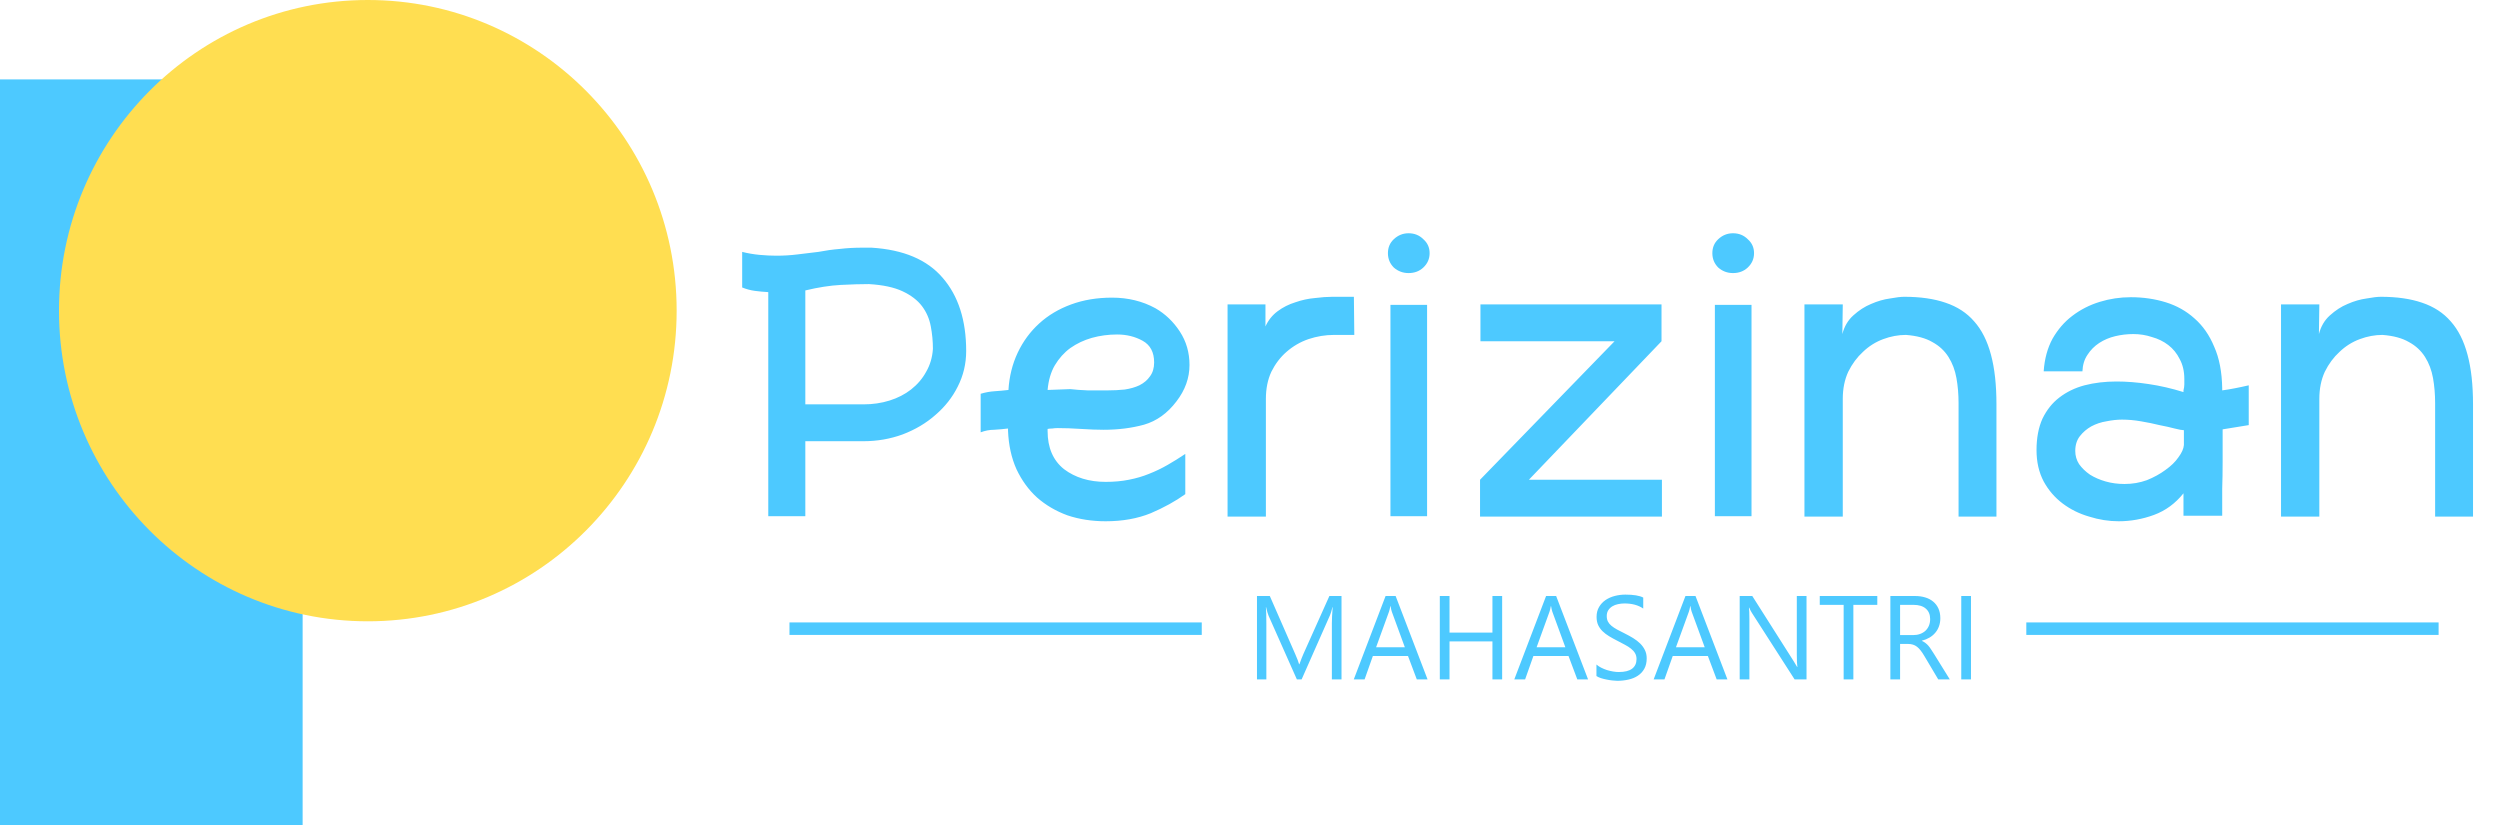 <svg width="200" height="66" viewBox="0 0 200 66" fill="none" xmlns="http://www.w3.org/2000/svg">
<path d="M24.21 6.353H0V66H24.21V6.353Z" fill="#4DC9FF"/>
<path d="M29.426 49.704C43.071 49.704 54.132 38.577 54.132 24.852C54.132 11.127 43.071 0 29.426 0C15.781 0 4.719 11.127 4.719 24.852C4.719 38.577 15.781 49.704 29.426 49.704Z" fill="#FFDE51"/>
<path d="M69.715 19.813C72.275 19.971 74.172 20.773 75.407 22.218C76.665 23.664 77.294 25.618 77.294 28.08C77.294 29.096 77.069 30.045 76.62 30.926C76.193 31.785 75.598 32.541 74.835 33.196C74.094 33.851 73.218 34.371 72.207 34.755C71.219 35.116 70.175 35.297 69.075 35.297H64.426V41.294H61.462V23.37C61.08 23.348 60.721 23.314 60.384 23.269C60.047 23.224 59.711 23.133 59.374 22.998V20.151C59.823 20.265 60.283 20.343 60.755 20.389C61.249 20.434 61.698 20.456 62.102 20.456C62.686 20.456 63.247 20.423 63.786 20.355C64.348 20.287 64.909 20.219 65.471 20.151C66.054 20.039 66.627 19.959 67.188 19.914C67.75 19.847 68.356 19.813 69.007 19.813H69.715ZM74.633 27.911C74.633 27.301 74.576 26.702 74.464 26.115C74.352 25.505 74.116 24.963 73.757 24.488C73.397 24.014 72.881 23.619 72.207 23.303C71.534 22.986 70.635 22.794 69.513 22.727C68.884 22.727 68.132 22.749 67.256 22.794C66.402 22.84 65.459 22.986 64.426 23.235V32.349H69.075C69.816 32.349 70.512 32.248 71.163 32.044C71.814 31.841 72.387 31.547 72.881 31.163C73.397 30.757 73.802 30.282 74.094 29.74C74.408 29.198 74.588 28.588 74.633 27.911ZM94.823 39.532C94.037 40.097 93.117 40.605 92.061 41.057C91.006 41.486 89.804 41.701 88.457 41.701C87.356 41.701 86.335 41.543 85.392 41.226C84.471 40.888 83.662 40.413 82.966 39.803C82.293 39.193 81.742 38.437 81.316 37.533C80.912 36.63 80.687 35.602 80.642 34.45V34.281C80.283 34.326 79.912 34.359 79.531 34.382C79.171 34.382 78.812 34.45 78.453 34.585V31.502C78.834 31.389 79.205 31.321 79.564 31.299C79.924 31.276 80.294 31.242 80.676 31.197C80.743 30.113 80.99 29.119 81.417 28.215C81.844 27.312 82.416 26.533 83.135 25.878C83.853 25.223 84.707 24.714 85.695 24.353C86.683 23.991 87.772 23.811 88.962 23.811C90.242 23.811 91.399 24.093 92.432 24.658C93.218 25.11 93.869 25.731 94.385 26.521C94.902 27.312 95.16 28.204 95.16 29.198C95.16 30.237 94.812 31.209 94.116 32.112C93.397 33.061 92.533 33.682 91.522 33.975C90.534 34.247 89.456 34.382 88.288 34.382C87.772 34.382 87.166 34.359 86.469 34.314C85.796 34.269 85.178 34.247 84.617 34.247C84.46 34.247 84.314 34.258 84.179 34.281C84.044 34.281 83.921 34.292 83.808 34.314V34.484C83.808 35.816 84.246 36.833 85.122 37.533C86.02 38.211 87.132 38.55 88.457 38.55C89.13 38.55 89.748 38.493 90.309 38.38C90.893 38.267 91.432 38.109 91.926 37.906C92.443 37.703 92.937 37.465 93.408 37.194C93.88 36.923 94.352 36.63 94.823 36.313V39.532ZM89.366 26.759C88.67 26.759 87.996 26.849 87.345 27.03C86.716 27.21 86.144 27.481 85.627 27.843C85.133 28.204 84.718 28.667 84.381 29.232C84.067 29.774 83.876 30.429 83.808 31.197L85.627 31.129C86.009 31.175 86.469 31.209 87.008 31.231C87.57 31.231 88.109 31.231 88.625 31.231C89.074 31.231 89.523 31.209 89.973 31.163C90.422 31.096 90.815 30.983 91.152 30.825C91.511 30.644 91.792 30.407 91.994 30.113C92.218 29.819 92.331 29.447 92.331 28.995C92.331 28.182 92.027 27.606 91.421 27.267C90.815 26.928 90.13 26.759 89.366 26.759ZM108.344 26.793H106.727C106.031 26.793 105.346 26.905 104.673 27.131C104.021 27.357 103.438 27.696 102.921 28.148C102.427 28.577 102.023 29.108 101.708 29.74C101.416 30.373 101.271 31.096 101.271 31.909V41.328H98.205V24.353H101.237V26.115C101.461 25.618 101.787 25.211 102.214 24.895C102.64 24.579 103.112 24.342 103.628 24.183C104.145 24.003 104.661 23.89 105.178 23.845C105.717 23.777 106.188 23.743 106.593 23.743H108.311L108.344 26.793ZM114.167 41.294H111.236V24.387H114.167V41.294ZM112.685 21.846C112.236 21.846 111.843 21.699 111.506 21.405C111.192 21.089 111.034 20.705 111.034 20.253C111.034 19.801 111.192 19.429 111.506 19.135C111.843 18.819 112.236 18.661 112.685 18.661C113.156 18.661 113.549 18.819 113.864 19.135C114.201 19.429 114.369 19.801 114.369 20.253C114.369 20.705 114.201 21.089 113.864 21.405C113.549 21.699 113.156 21.846 112.685 21.846ZM129.855 26.589L132.921 27.301L121.434 39.295L118.403 38.38L129.855 26.589ZM118.436 27.301V24.353H132.921V27.301H118.436ZM118.403 41.328V38.38H132.954V41.328H118.403ZM140.121 41.294H137.19V24.387H140.121V41.294ZM138.639 21.846C138.189 21.846 137.796 21.699 137.46 21.405C137.145 21.089 136.988 20.705 136.988 20.253C136.988 19.801 137.145 19.429 137.46 19.135C137.796 18.819 138.189 18.661 138.639 18.661C139.11 18.661 139.503 18.819 139.818 19.135C140.154 19.429 140.323 19.801 140.323 20.253C140.323 20.705 140.154 21.089 139.818 21.405C139.503 21.699 139.11 21.846 138.639 21.846ZM147.388 26.725C147.545 26.115 147.837 25.618 148.264 25.234C148.713 24.827 149.185 24.522 149.679 24.319C150.195 24.093 150.7 23.946 151.194 23.879C151.688 23.788 152.07 23.743 152.34 23.743C153.62 23.743 154.72 23.901 155.641 24.217C156.584 24.534 157.347 25.031 157.931 25.708C158.538 26.386 158.987 27.278 159.279 28.385C159.571 29.469 159.716 30.791 159.716 32.349V41.328H156.685V32.248C156.685 31.547 156.629 30.881 156.516 30.248C156.404 29.616 156.191 29.051 155.876 28.554C155.562 28.057 155.135 27.662 154.596 27.369C154.058 27.052 153.35 26.86 152.474 26.793C151.868 26.793 151.262 26.905 150.655 27.131C150.049 27.357 149.51 27.696 149.039 28.148C148.567 28.577 148.174 29.108 147.86 29.74C147.568 30.373 147.422 31.096 147.422 31.909V41.328H144.356V24.353H147.422L147.388 26.725ZM177.811 34.348C177.811 35.207 177.811 36.054 177.811 36.889C177.811 37.703 177.8 38.437 177.777 39.092C177.777 39.724 177.777 40.244 177.777 40.65C177.777 41.034 177.777 41.238 177.777 41.26H174.678V39.465C174.027 40.278 173.241 40.854 172.32 41.193C171.4 41.531 170.456 41.701 169.491 41.701C168.705 41.701 167.919 41.577 167.133 41.328C166.347 41.102 165.64 40.752 165.011 40.278C164.382 39.803 163.877 39.216 163.495 38.516C163.113 37.793 162.922 36.957 162.922 36.008C162.922 35.037 163.08 34.201 163.394 33.501C163.731 32.801 164.18 32.236 164.741 31.807C165.325 31.355 165.999 31.028 166.762 30.825C167.548 30.621 168.402 30.52 169.322 30.52C170.131 30.52 170.984 30.587 171.882 30.723C172.803 30.858 173.735 31.073 174.678 31.367V31.231C174.723 31.05 174.746 30.892 174.746 30.757C174.746 30.621 174.746 30.474 174.746 30.316C174.746 29.706 174.622 29.175 174.375 28.724C174.151 28.272 173.847 27.899 173.466 27.606C173.084 27.312 172.646 27.097 172.152 26.962C171.68 26.804 171.186 26.725 170.67 26.725C170.176 26.725 169.693 26.781 169.221 26.894C168.75 27.007 168.323 27.188 167.941 27.436C167.56 27.685 167.245 28.001 166.998 28.385C166.751 28.746 166.616 29.187 166.594 29.706H163.495C163.562 28.712 163.798 27.843 164.202 27.097C164.629 26.352 165.157 25.742 165.786 25.268C166.437 24.771 167.167 24.398 167.975 24.15C168.783 23.901 169.614 23.777 170.468 23.777C171.456 23.777 172.388 23.913 173.263 24.183C174.139 24.455 174.903 24.884 175.554 25.471C176.228 26.058 176.755 26.815 177.137 27.741C177.541 28.645 177.755 29.752 177.777 31.062V31.231C178.114 31.186 178.451 31.129 178.788 31.062C179.147 30.994 179.518 30.915 179.899 30.825V34.009L177.811 34.348ZM174.712 34.416C174.577 34.416 174.33 34.371 173.971 34.281C173.634 34.19 173.23 34.1 172.758 34.009C172.309 33.897 171.815 33.795 171.276 33.705C170.76 33.614 170.254 33.569 169.76 33.569C169.379 33.569 168.963 33.614 168.514 33.705C168.087 33.772 167.683 33.908 167.301 34.111C166.942 34.314 166.639 34.574 166.392 34.89C166.145 35.207 166.021 35.602 166.021 36.076C166.021 36.46 166.122 36.81 166.325 37.127C166.549 37.443 166.841 37.725 167.2 37.974C167.56 38.2 167.975 38.38 168.447 38.516C168.918 38.651 169.423 38.719 169.962 38.719C170.591 38.719 171.186 38.617 171.748 38.414C172.309 38.188 172.803 37.917 173.23 37.601C173.679 37.285 174.027 36.946 174.274 36.584C174.543 36.223 174.689 35.895 174.712 35.602V34.416ZM185.513 26.725C185.671 26.115 185.962 25.618 186.389 25.234C186.838 24.827 187.31 24.522 187.804 24.319C188.32 24.093 188.826 23.946 189.32 23.879C189.814 23.788 190.195 23.743 190.465 23.743C191.745 23.743 192.845 23.901 193.766 24.217C194.709 24.534 195.473 25.031 196.056 25.708C196.663 26.386 197.112 27.278 197.404 28.385C197.696 29.469 197.842 30.791 197.842 32.349V41.328H194.81V32.248C194.81 31.547 194.754 30.881 194.642 30.248C194.529 29.616 194.316 29.051 194.002 28.554C193.687 28.057 193.261 27.662 192.722 27.369C192.183 27.052 191.475 26.86 190.6 26.793C189.993 26.793 189.387 26.905 188.781 27.131C188.174 27.357 187.635 27.696 187.164 28.148C186.692 28.577 186.299 29.108 185.985 29.74C185.693 30.373 185.547 31.096 185.547 31.909V41.328H182.482V24.353H185.547L185.513 26.725Z" fill="#4DC9FF"/>
<path d="M63.158 50.294H96.14" stroke="#4DC9FF"/>
<path d="M162.105 50.294H195.088" stroke="#4DC9FF"/>
<path d="M107.321 54.353H106.549V49.877C106.549 49.523 106.571 49.09 106.614 48.578H106.595C106.521 48.88 106.455 49.095 106.396 49.225L104.129 54.353H103.75L101.488 49.263C101.423 49.114 101.357 48.886 101.289 48.578H101.271C101.295 48.845 101.308 49.281 101.308 49.886V54.353H100.558V47.681H101.585L103.621 52.333C103.778 52.69 103.88 52.957 103.926 53.134H103.954C104.086 52.768 104.193 52.495 104.273 52.315L106.35 47.681H107.321V54.353ZM114.205 54.353H113.344L112.641 52.482H109.828L109.167 54.353H108.302L110.846 47.681H111.651L114.205 54.353ZM112.387 51.78L111.346 48.937C111.312 48.844 111.278 48.695 111.244 48.49H111.226C111.195 48.679 111.159 48.828 111.119 48.937L110.088 51.78H112.387ZM120.172 54.353H119.395V51.31H115.962V54.353H115.185V47.681H115.962V50.607H119.395V47.681H120.172V54.353ZM127.046 54.353H126.185L125.482 52.482H122.67L122.008 54.353H121.143L123.687 47.681H124.492L127.046 54.353ZM125.228 51.78L124.187 48.937C124.153 48.844 124.119 48.695 124.085 48.49H124.067C124.036 48.679 124 48.828 123.96 48.937L122.929 51.78H125.228ZM127.716 54.083V53.162C127.821 53.255 127.946 53.339 128.091 53.413C128.239 53.488 128.393 53.551 128.554 53.604C128.717 53.653 128.881 53.692 129.044 53.72C129.208 53.748 129.359 53.762 129.498 53.762C129.975 53.762 130.332 53.674 130.566 53.497C130.803 53.317 130.922 53.059 130.922 52.724C130.922 52.544 130.882 52.388 130.802 52.254C130.725 52.121 130.617 52 130.478 51.892C130.339 51.78 130.174 51.675 129.983 51.575C129.795 51.473 129.592 51.366 129.373 51.254C129.141 51.136 128.926 51.017 128.725 50.896C128.525 50.775 128.35 50.641 128.202 50.496C128.054 50.35 127.937 50.185 127.851 50.002C127.767 49.816 127.726 49.599 127.726 49.351C127.726 49.047 127.792 48.783 127.925 48.56C128.057 48.334 128.232 48.147 128.447 48.001C128.663 47.856 128.908 47.747 129.183 47.676C129.46 47.604 129.743 47.569 130.029 47.569C130.683 47.569 131.16 47.648 131.459 47.806V48.685C131.067 48.413 130.565 48.276 129.951 48.276C129.781 48.276 129.612 48.295 129.442 48.332C129.272 48.366 129.121 48.423 128.989 48.504C128.856 48.585 128.748 48.689 128.665 48.816C128.582 48.943 128.54 49.098 128.54 49.281C128.54 49.452 128.571 49.599 128.633 49.723C128.697 49.847 128.791 49.961 128.915 50.063C129.038 50.165 129.188 50.264 129.363 50.361C129.542 50.457 129.747 50.562 129.979 50.677C130.216 50.795 130.441 50.919 130.654 51.049C130.867 51.18 131.053 51.324 131.214 51.482C131.374 51.64 131.5 51.816 131.593 52.008C131.688 52.2 131.736 52.42 131.736 52.669C131.736 52.997 131.672 53.276 131.542 53.506C131.416 53.733 131.243 53.917 131.024 54.06C130.808 54.203 130.558 54.305 130.275 54.367C129.991 54.432 129.692 54.465 129.377 54.465C129.272 54.465 129.143 54.455 128.989 54.437C128.834 54.421 128.677 54.396 128.517 54.362C128.356 54.331 128.204 54.293 128.059 54.246C127.917 54.196 127.803 54.142 127.716 54.083ZM138.194 54.353H137.334L136.631 52.482H133.818L133.156 54.353H132.292L134.836 47.681H135.641L138.194 54.353ZM136.376 51.78L135.335 48.937C135.301 48.844 135.267 48.695 135.234 48.49H135.215C135.184 48.679 135.149 48.828 135.109 48.937L134.077 51.78H136.376ZM144.522 54.353H143.569L140.155 49.035C140.069 48.901 139.998 48.762 139.942 48.616H139.915C139.94 48.758 139.952 49.064 139.952 49.532V54.353H139.175V47.681H140.183L143.505 52.915C143.643 53.133 143.733 53.281 143.773 53.362H143.791C143.76 53.169 143.745 52.842 143.745 52.38V47.681H144.522V54.353ZM150.184 48.388H148.269V54.353H147.492V48.388H145.581V47.681H150.184V48.388ZM155.985 54.353H155.06L153.949 52.482C153.848 52.309 153.749 52.161 153.654 52.041C153.558 51.916 153.459 51.816 153.358 51.738C153.259 51.66 153.151 51.605 153.034 51.57C152.92 51.533 152.79 51.515 152.645 51.515H152.007V54.353H151.229V47.681H153.209C153.499 47.681 153.766 47.718 154.01 47.792C154.256 47.863 154.469 47.974 154.648 48.123C154.83 48.271 154.972 48.457 155.074 48.681C155.175 48.901 155.226 49.16 155.226 49.458C155.226 49.691 155.191 49.904 155.12 50.1C155.052 50.292 154.953 50.465 154.824 50.617C154.698 50.769 154.543 50.899 154.361 51.007C154.182 51.113 153.98 51.195 153.755 51.254V51.273C153.866 51.322 153.962 51.38 154.042 51.445C154.125 51.507 154.204 51.581 154.278 51.668C154.352 51.755 154.425 51.854 154.495 51.966C154.569 52.074 154.651 52.202 154.741 52.347L155.985 54.353ZM152.007 48.388V50.807H153.061C153.256 50.807 153.435 50.778 153.598 50.719C153.765 50.66 153.908 50.576 154.028 50.468C154.148 50.356 154.242 50.221 154.311 50.063C154.378 49.902 154.412 49.722 154.412 49.523C154.412 49.166 154.296 48.889 154.065 48.69C153.837 48.489 153.506 48.388 153.071 48.388H152.007ZM157.678 54.353H156.901V47.681H157.678V54.353Z" fill="#4DC9FF"/>
</svg>
